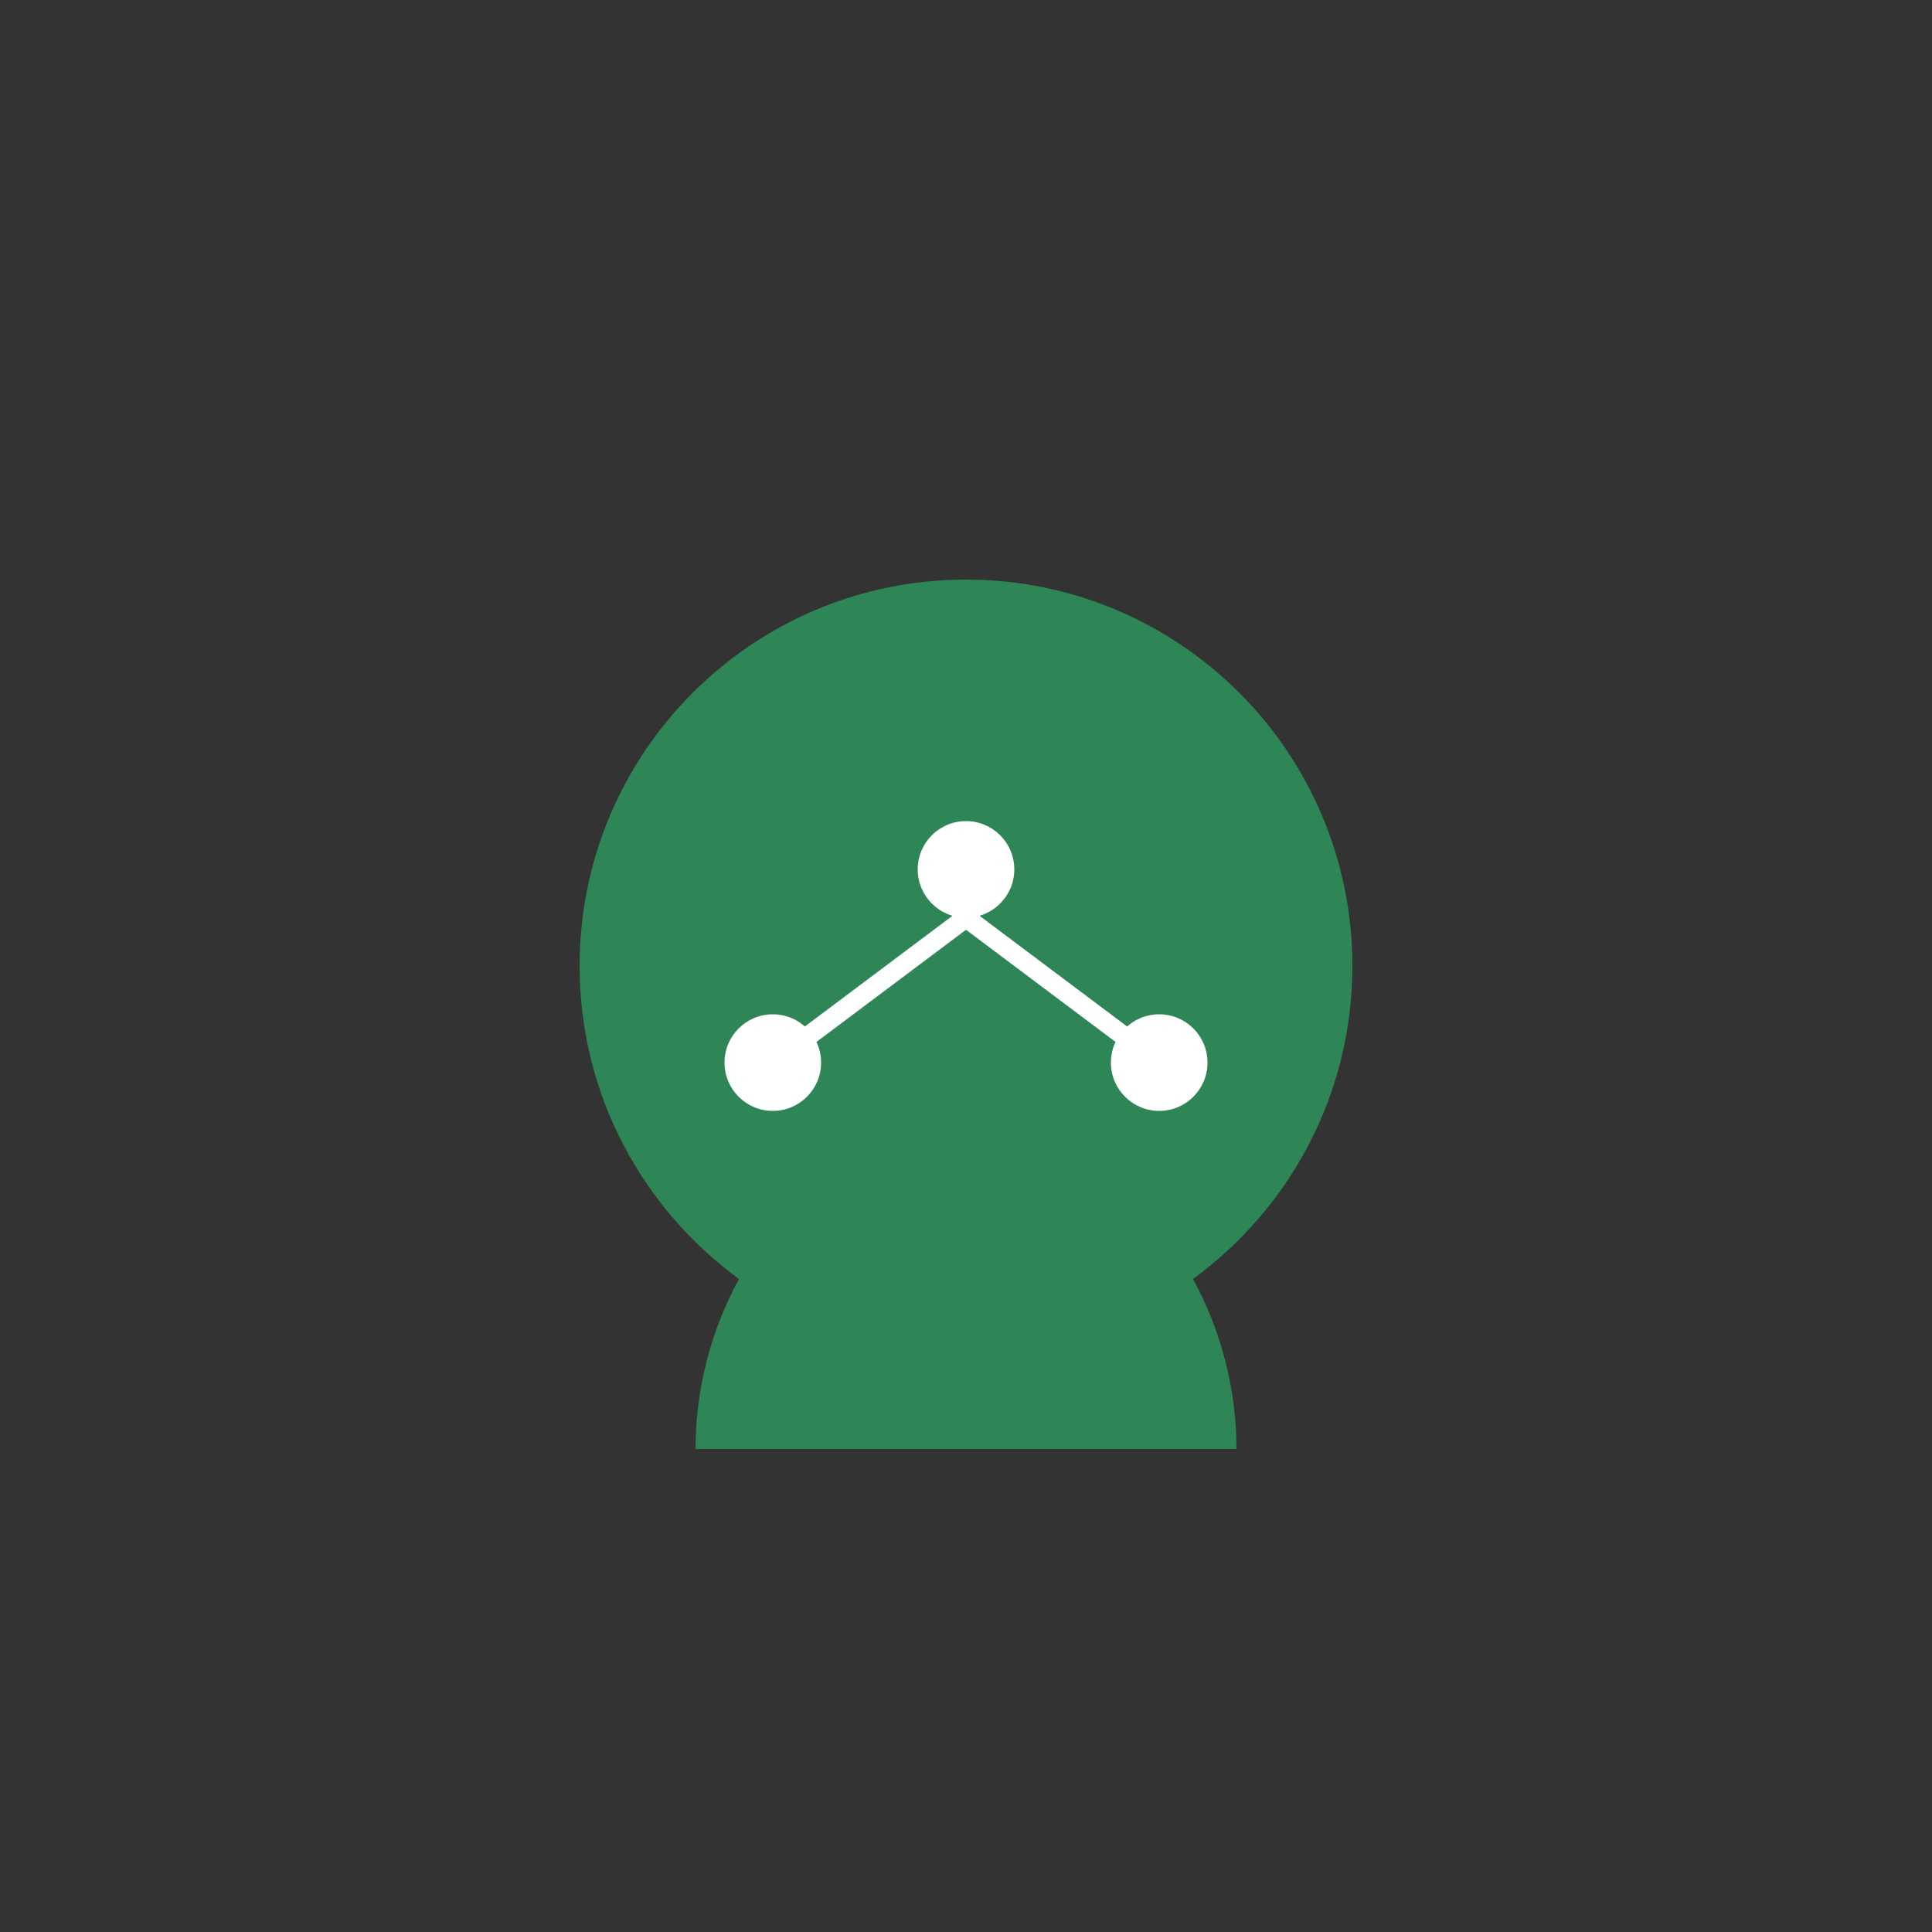 <svg xmlns="http://www.w3.org/2000/svg" viewBox="0 0 200 200">
  <rect x="0" y="0" width="200" height="200" fill="#333333" stroke="none"/>
  <!-- Brain outline -->
  <path d="M60 100c0-22.1 17.9-40 40-40s40 17.9 40 40c0 13.3-6.5 25.1-16.5 32.4 2.9 5.3 4.5 11.4 4.5 17.6h-56c0-6.2 1.6-12.3 4.5-17.6C66.5 125.1 60 113.3 60 100z" fill="#2e8555"/>
  <!-- Connection lines -->
  <circle cx="100" cy="90" r="5" fill="#ffffff"/>
  <circle cx="80" cy="110" r="5" fill="#ffffff"/>
  <circle cx="120" cy="110" r="5" fill="#ffffff"/>
  <path d="M100 95l-20 15M100 95l20 15" stroke="#ffffff" stroke-width="2" fill="none"/>
</svg>